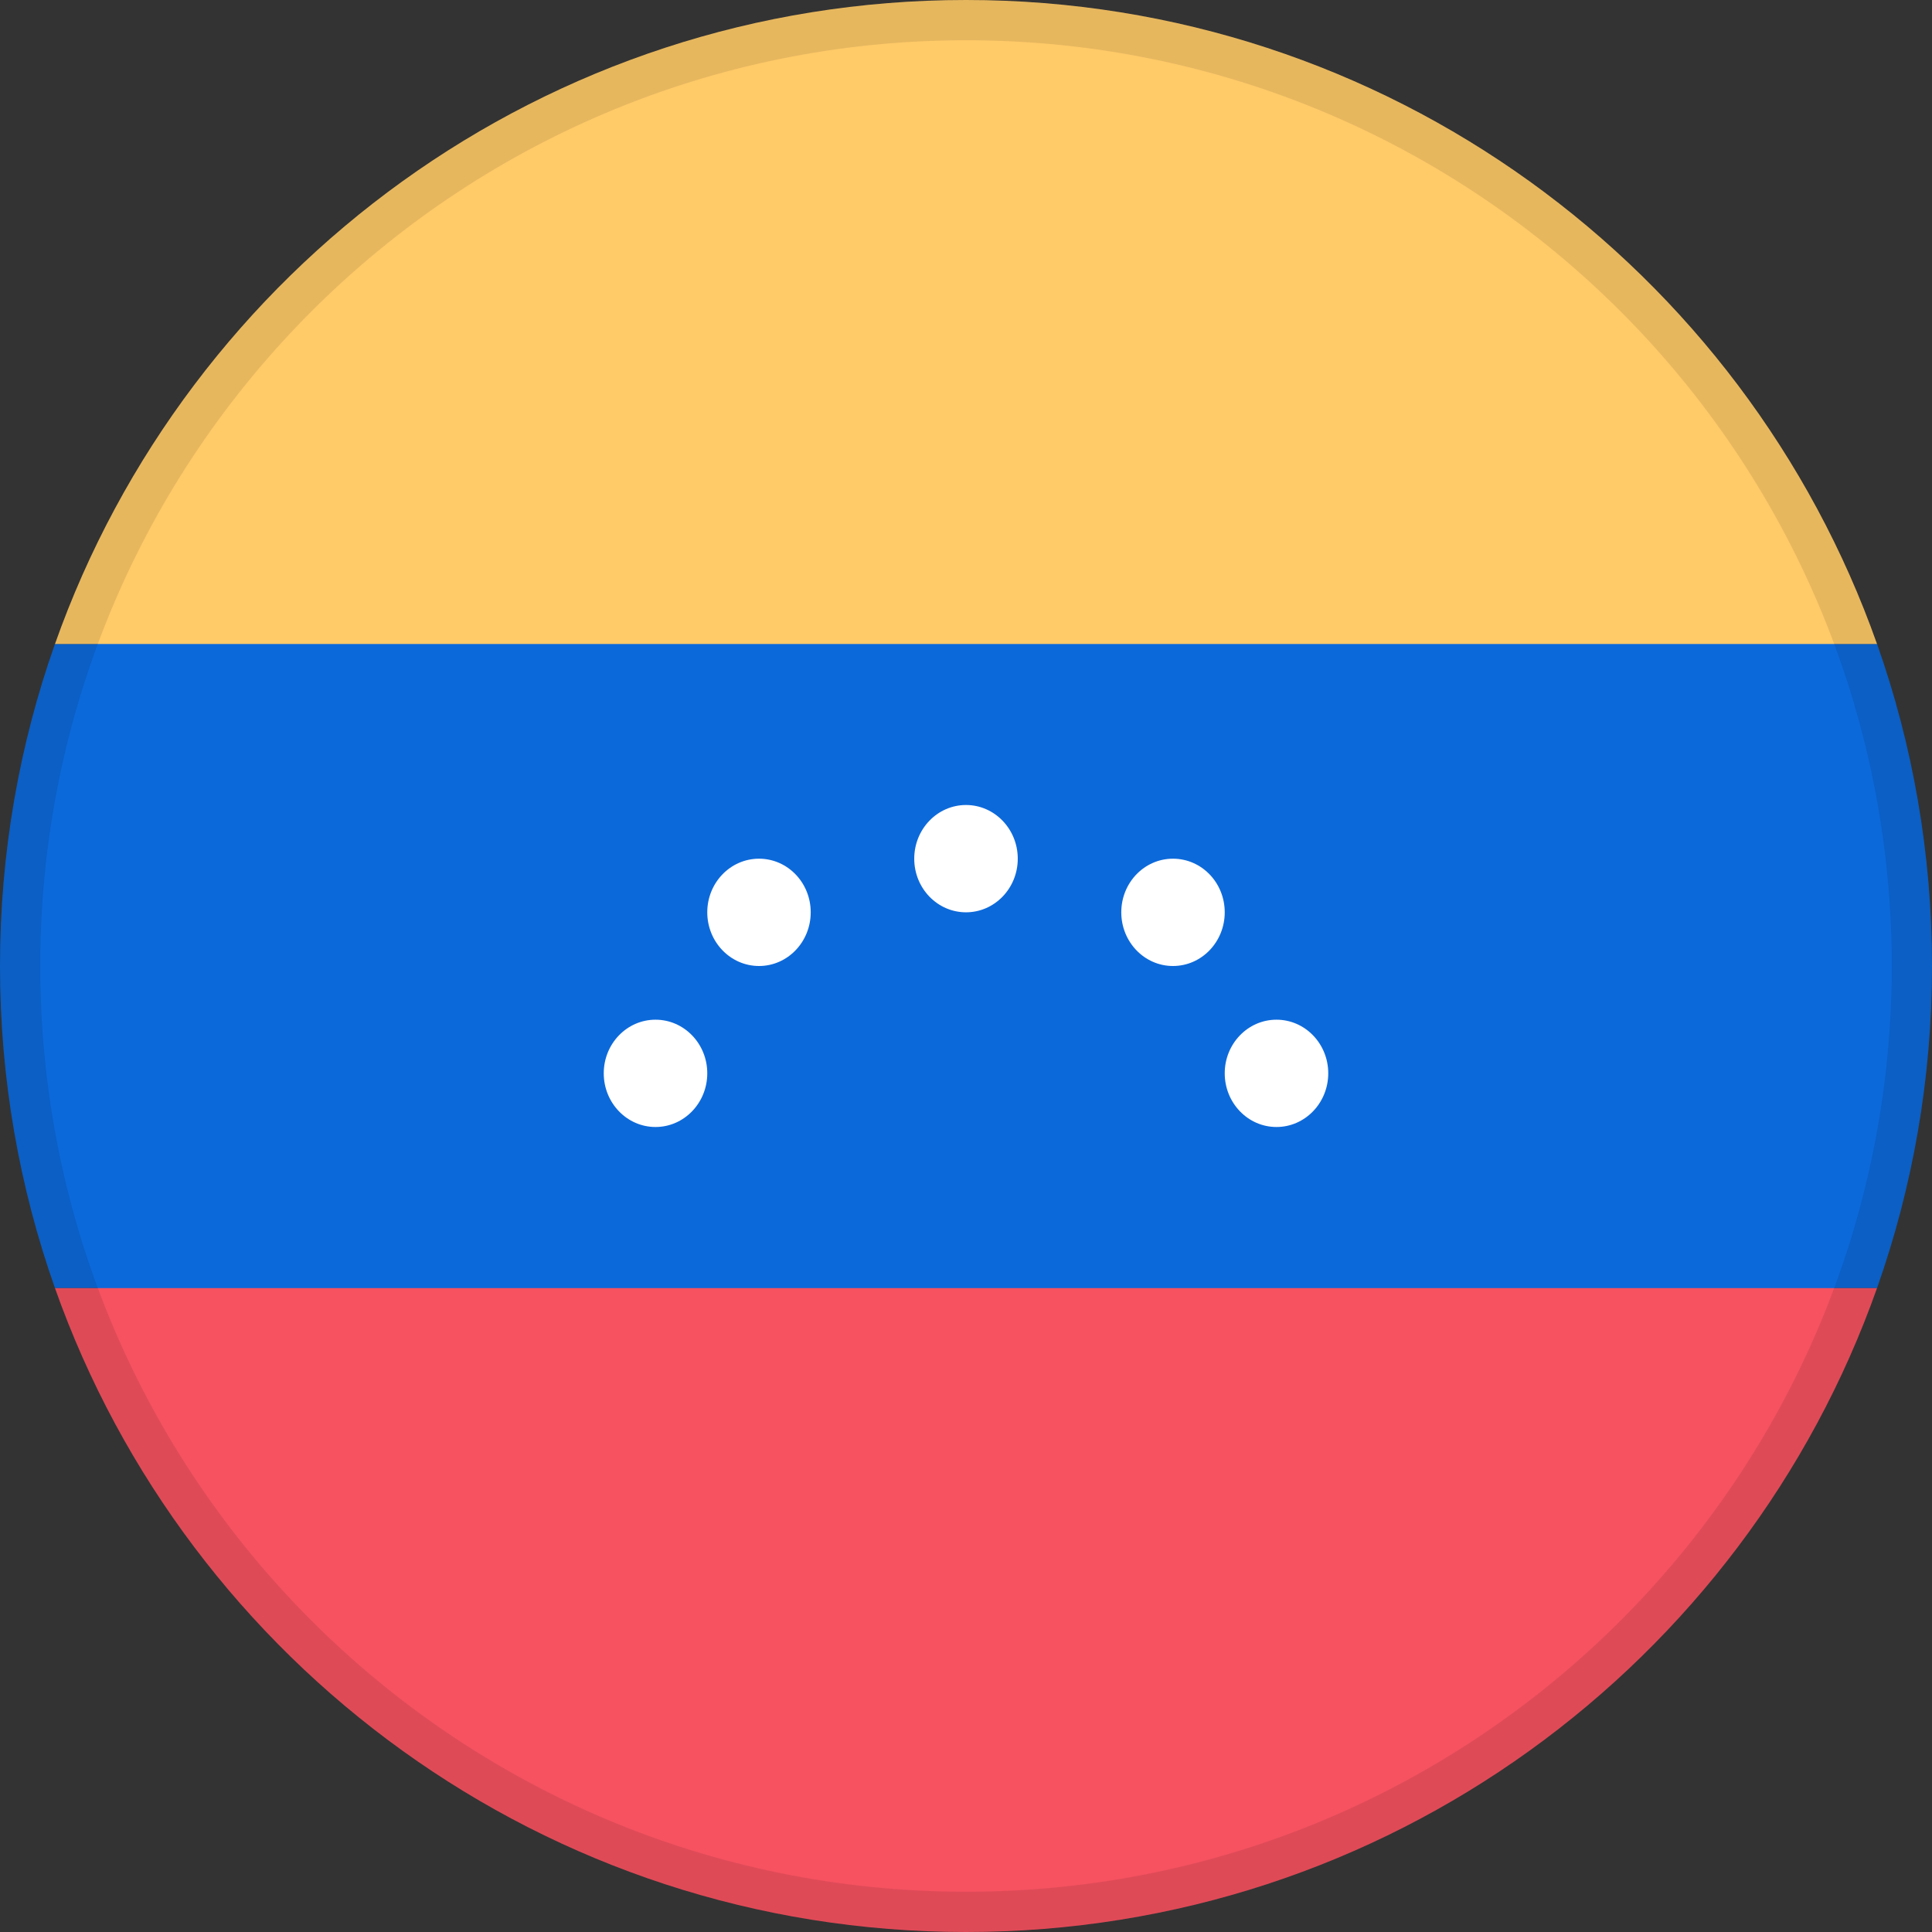 <svg width="24" height="24" viewBox="0 0 24 24" fill="none" xmlns="http://www.w3.org/2000/svg">
<rect x="0" y="0" width="24" height="24" fill="#333333" stroke="none"/>
<path fill-rule="evenodd" clip-rule="evenodd" d="M12 23.5C18.351 23.5 23.5 18.351 23.5 12C23.5 5.649 18.351 0.5 12 0.5C5.649 0.5 0.5 5.649 0.5 12C0.5 18.351 5.649 23.5 12 23.5Z" fill="#0C69DA"/>
<path fill-rule="evenodd" clip-rule="evenodd" d="M0.683 7.999H23.317C23.759 9.25 24 10.597 24 12C24 13.403 23.759 14.749 23.317 16.001H0.683C0.241 14.749 0 13.403 0 12C0 10.597 0.241 9.25 0.683 7.999Z" fill="#0C69DA"/>
<path fill-rule="evenodd" clip-rule="evenodd" d="M0.683 16.001L23.317 16.001C21.669 20.661 17.225 24 12 24C6.775 24 2.331 20.661 0.683 16.001L23.317 16.001L0.683 16.001Z" fill="#F65260"/>
<path fill-rule="evenodd" clip-rule="evenodd" d="M12 0C17.225 0 21.67 3.339 23.317 8H0.683C2.33 3.339 6.775 0 12 0Z" fill="#FFCA68"/>
<path fill-rule="evenodd" clip-rule="evenodd" d="M12.643 10.667C12.643 10.299 12.355 10 12 10C11.645 10 11.357 10.299 11.357 10.667C11.357 11.035 11.645 11.333 12 11.333C12.355 11.333 12.643 11.035 12.643 10.667ZM10.071 11.333C10.071 10.965 9.784 10.667 9.429 10.667C9.074 10.667 8.786 10.965 8.786 11.333C8.786 11.701 9.074 12 9.429 12C9.784 12 10.071 11.701 10.071 11.333ZM8.143 12.667C8.498 12.667 8.786 12.965 8.786 13.333C8.786 13.701 8.498 14 8.143 14C7.788 14 7.5 13.701 7.5 13.333C7.5 12.965 7.788 12.667 8.143 12.667ZM15.857 12.667C16.212 12.667 16.5 12.965 16.5 13.333C16.5 13.701 16.212 14 15.857 14C15.502 14 15.214 13.701 15.214 13.333C15.214 12.965 15.502 12.667 15.857 12.667ZM14.571 10.667C14.927 10.667 15.214 10.965 15.214 11.333C15.214 11.701 14.927 12 14.571 12C14.216 12 13.929 11.701 13.929 11.333C13.929 10.965 14.216 10.667 14.571 10.667Z" fill="white"/>
<path d="M0.25 12C0.25 5.511 5.511 0.25 12 0.25C18.489 0.25 23.75 5.511 23.75 12C23.75 18.489 18.489 23.75 12 23.75C5.511 23.75 0.25 18.489 0.25 12Z" stroke="black" stroke-opacity="0.095" stroke-width="0.5"/>
</svg>
